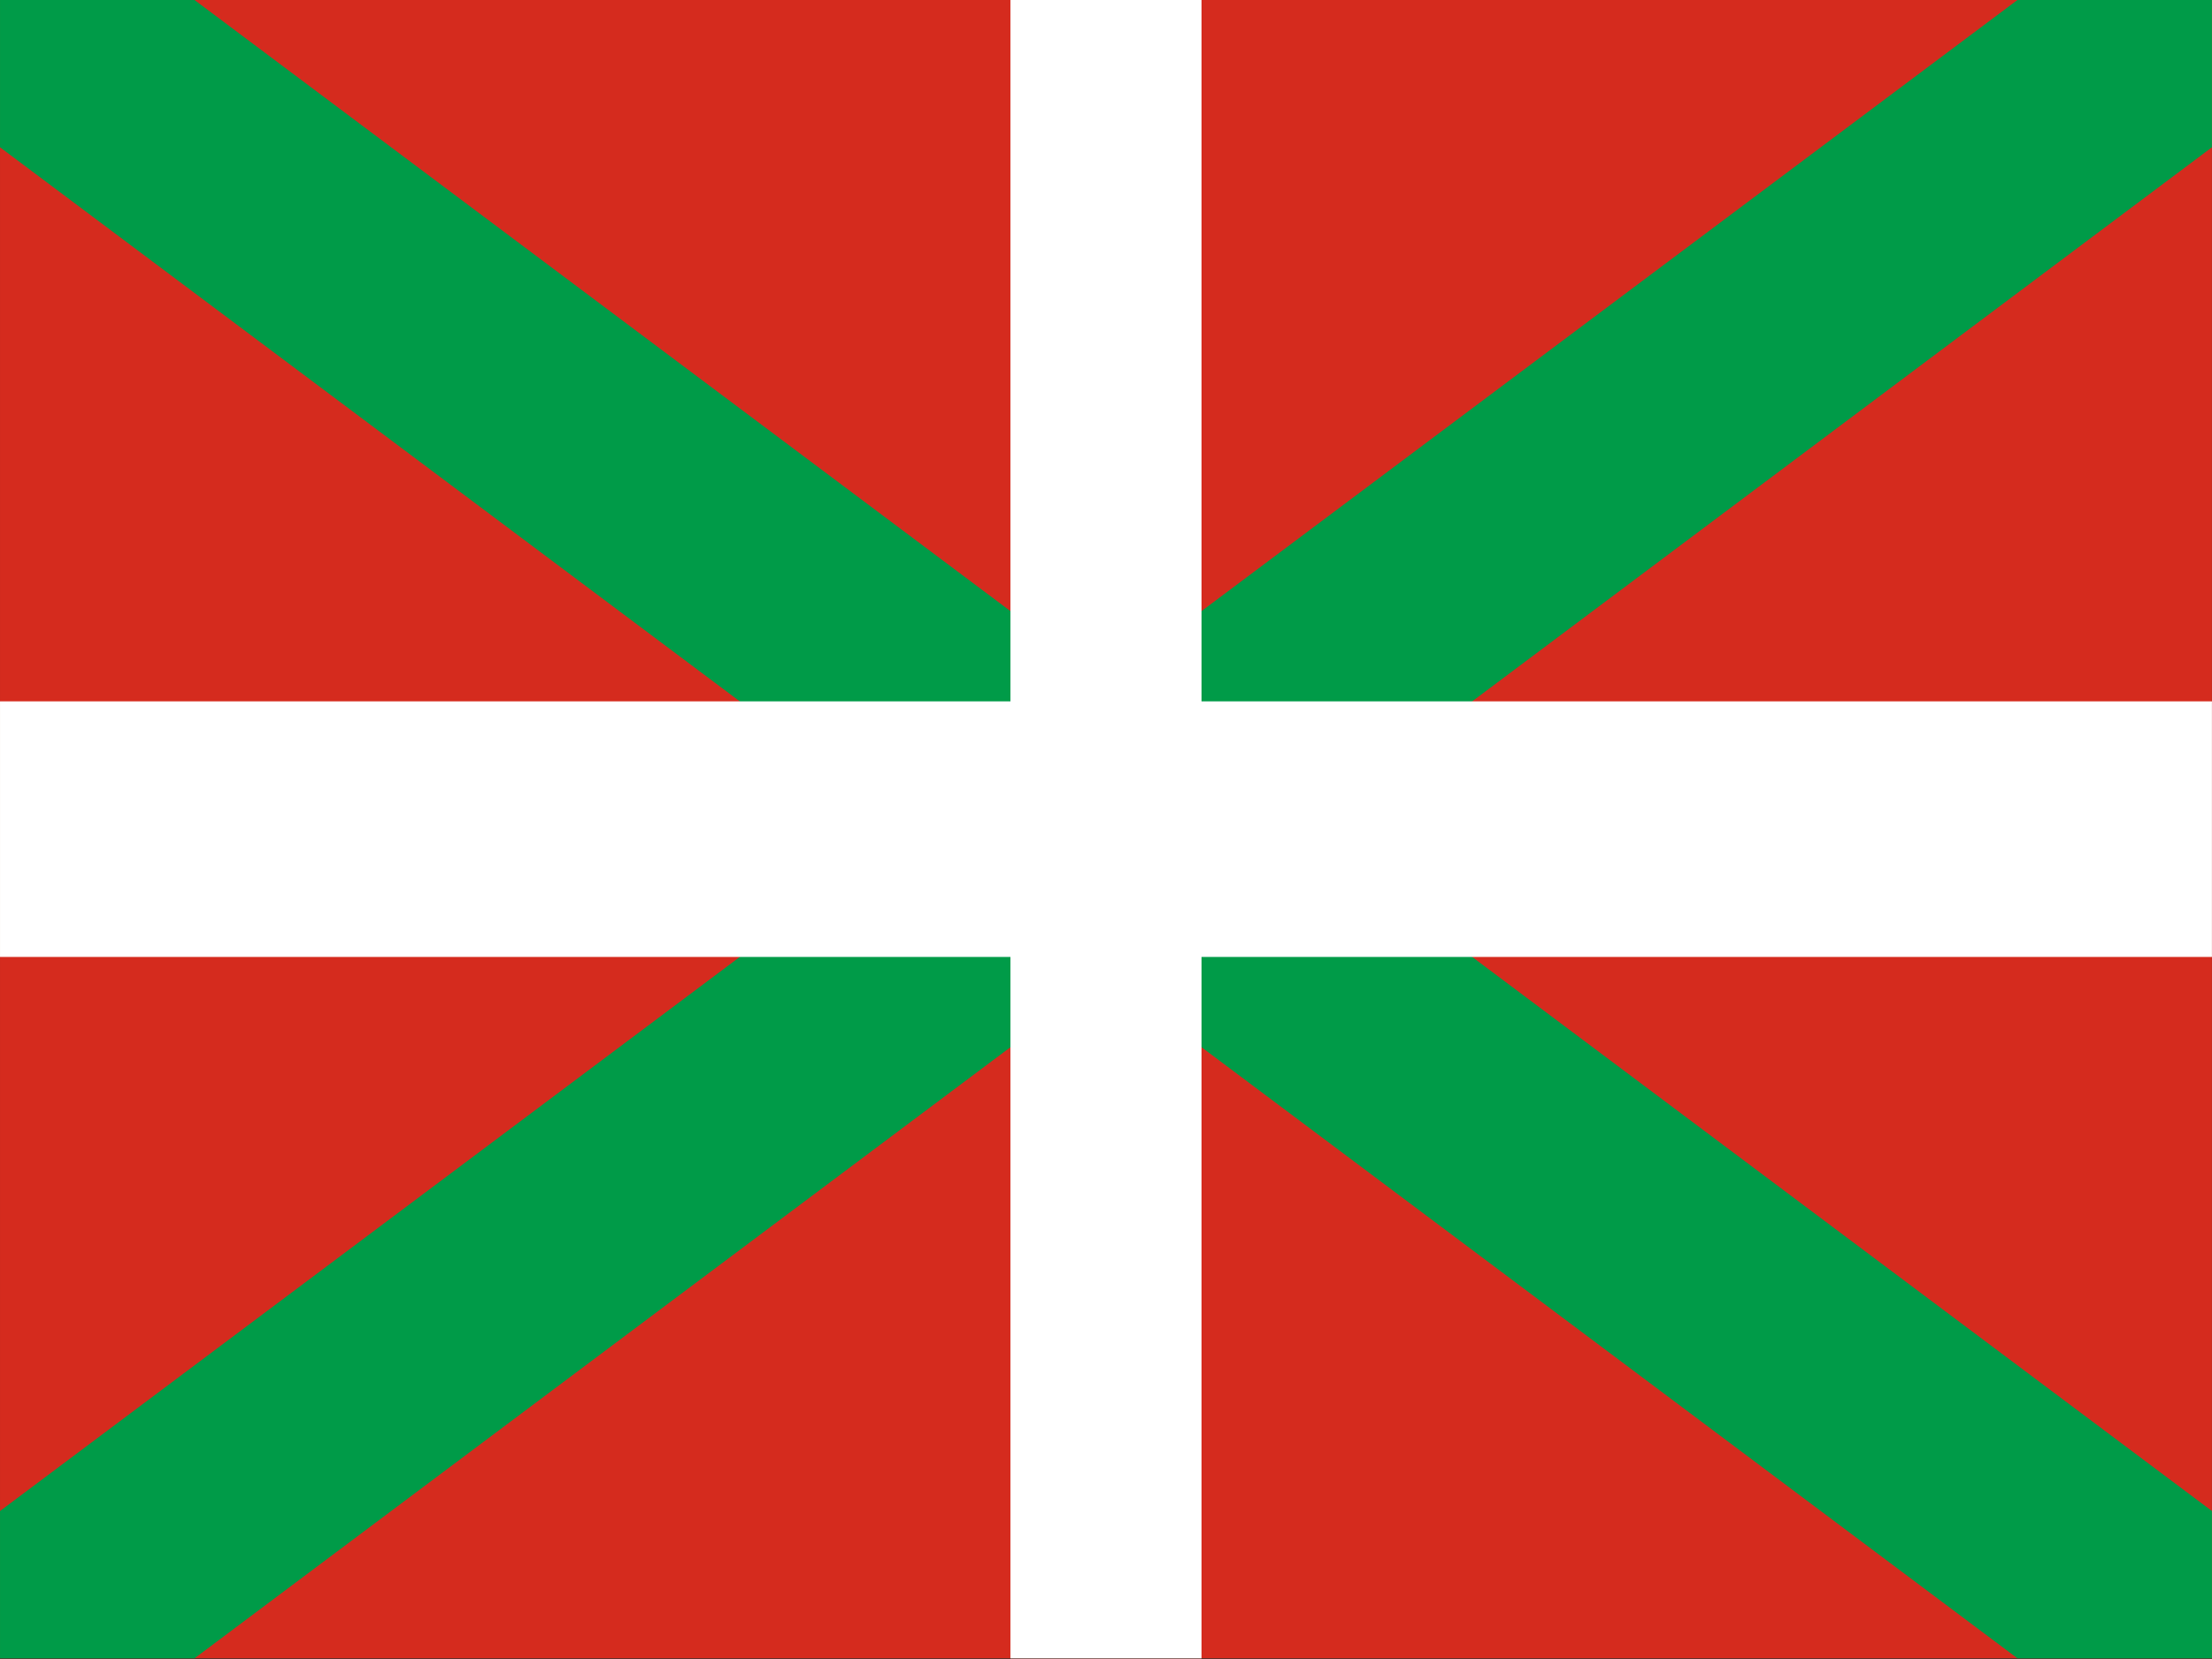 <svg xmlns="http://www.w3.org/2000/svg" xmlns:svg="http://www.w3.org/2000/svg" id="svg153" width="640" height="480" version="1.1"><rect width="100%" height="100%" fill="#333333" stroke="none"/><desc id="desc3066">The United States of America flag, produced by Daniel McRae</desc><defs id="defs155"><clipPath id="clipPath6304" clipPathUnits="userSpaceOnUse"><rect id="rect6306" width="130" height="130" x="0" y="0" style="fill:#000;fill-opacity:.67;stroke:none"/></clipPath><clipPath id="clipPath4293" clipPathUnits="userSpaceOnUse"><rect id="rect4295" width="682.667" height="512" x="0" y="0" style="fill:#000;fill-opacity:.67;stroke:none"/></clipPath><clipPath id="clipPath4164" clipPathUnits="userSpaceOnUse"><rect style="opacity:.744;fill:#000;fill-opacity:1;stroke:#000;stroke-width:2.141;stroke-linejoin:round;stroke-miterlimit:4;stroke-dasharray:none;stroke-opacity:1" id="rect4166" width="995.302" height="557.947" x="-160.838" y="59.012"/></clipPath><clipPath id="clipPath4168" clipPathUnits="userSpaceOnUse"><rect style="opacity:.744;fill:#000;fill-opacity:1;stroke:#000;stroke-width:2.141;stroke-linejoin:round;stroke-miterlimit:4;stroke-dasharray:none;stroke-opacity:1" id="rect4170" width="995.302" height="557.947" x="-160.838" y="59.012"/></clipPath><clipPath id="clipPath4172" clipPathUnits="userSpaceOnUse"><rect style="opacity:.744;fill:#000;fill-opacity:1;stroke:#000;stroke-width:2.141;stroke-linejoin:round;stroke-miterlimit:4;stroke-dasharray:none;stroke-opacity:1" id="rect4174" width="995.302" height="557.947" x="-160.838" y="59.012"/></clipPath></defs><path style="fill:#d52b1e" id="path4" d="m -163.187,57.985 0,560 1000,0 0,-560 z" clip-path="url(#clipPath4172)" transform="matrix(0.643,0,0,0.86,103.422,-50.768)"/><path style="stroke:#009b48;stroke-width:86" id="path6" d="M -163.187,57.985 836.813,617.985 m 0,-560 L -163.187,617.985" clip-path="url(#clipPath4168)" transform="matrix(0.643,0,0,0.86,103.422,-50.768)"/><path style="stroke:#fff;stroke-width:86" id="path8" d="m 336.813,57.985 0,560 m -500,-280 1000,0" clip-path="url(#clipPath4164)" transform="matrix(0.643,0,0,0.86,103.422,-50.768)"/></svg>